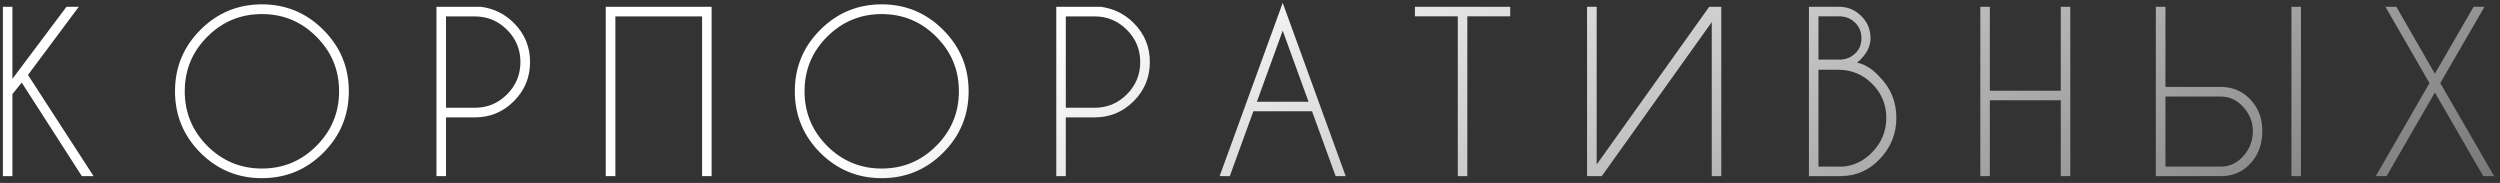 <?xml version="1.0" encoding="UTF-8"?> <svg xmlns="http://www.w3.org/2000/svg" width="369" height="27" viewBox="0 0 369 27" fill="none"><rect x="0" y="0" width="369" height="27" fill="#333333" stroke="none"/> <path d="M1.832 13.891V26H0.426V1H1.832V11.641L9.816 1H11.629L4.129 11.062L13.816 26H12.082L3.207 12.188L1.832 13.891ZM38.659 0.641C42.201 0.641 45.222 1.896 47.722 4.406C50.232 6.906 51.487 9.927 51.487 13.469C51.487 17.01 50.232 20.037 47.722 22.547C45.222 25.047 42.201 26.297 38.659 26.297C35.118 26.297 32.092 25.047 29.581 22.547C27.081 20.037 25.831 17.01 25.831 13.469C25.831 9.927 27.081 6.906 29.581 4.406C32.092 1.896 35.118 0.641 38.659 0.641ZM38.659 2.078C35.514 2.078 32.826 3.193 30.597 5.422C28.378 7.641 27.269 10.323 27.269 13.469C27.269 16.615 28.378 19.302 30.597 21.531C32.826 23.76 35.514 24.875 38.659 24.875C41.805 24.875 44.487 23.76 46.706 21.531C48.935 19.302 50.05 16.615 50.05 13.469C50.05 10.323 48.935 7.641 46.706 5.422C44.487 3.193 41.805 2.078 38.659 2.078ZM65.831 17.328V26H64.424V1H70.987C72.893 1.26 74.513 2.057 75.846 3.391C77.44 4.984 78.237 6.906 78.237 9.156C78.237 11.417 77.44 13.344 75.846 14.938C74.252 16.531 72.331 17.328 70.081 17.328H65.831ZM65.831 2.422V15.906H70.081C71.935 15.906 73.518 15.25 74.831 13.938C76.153 12.615 76.815 11.021 76.815 9.156C76.815 7.292 76.153 5.703 74.831 4.391C73.518 3.078 71.935 2.422 70.081 2.422H65.831ZM90.83 2.422V26H89.408V1H105.033V26H103.627V2.422H90.83ZM130.142 0.641C133.684 0.641 136.704 1.896 139.204 4.406C141.715 6.906 142.97 9.927 142.97 13.469C142.97 17.01 141.715 20.037 139.204 22.547C136.704 25.047 133.684 26.297 130.142 26.297C126.6 26.297 123.574 25.047 121.064 22.547C118.564 20.037 117.314 17.01 117.314 13.469C117.314 9.927 118.564 6.906 121.064 4.406C123.574 1.896 126.6 0.641 130.142 0.641ZM130.142 2.078C126.996 2.078 124.309 3.193 122.079 5.422C119.861 7.641 118.751 10.323 118.751 13.469C118.751 16.615 119.861 19.302 122.079 21.531C124.309 23.76 126.996 24.875 130.142 24.875C133.288 24.875 135.97 23.76 138.189 21.531C140.418 19.302 141.533 16.615 141.533 13.469C141.533 10.323 140.418 7.641 138.189 5.422C135.97 3.193 133.288 2.078 130.142 2.078ZM157.313 17.328V26H155.907V1H162.469C164.376 1.26 165.995 2.057 167.329 3.391C168.923 4.984 169.719 6.906 169.719 9.156C169.719 11.417 168.923 13.344 167.329 14.938C165.735 16.531 163.813 17.328 161.563 17.328H157.313ZM157.313 2.422V15.906H161.563C163.417 15.906 165.001 15.25 166.313 13.938C167.636 12.615 168.298 11.021 168.298 9.156C168.298 7.292 167.636 5.703 166.313 4.391C165.001 3.078 163.417 2.422 161.563 2.422H157.313ZM193.141 15.016L189.328 4.531L185.516 15.016H193.141ZM193.656 16.422H185L181.516 26H180.016L189.328 0.422L198.625 26H197.141L193.656 16.422ZM216.577 2.406V26H215.171V2.406H208.843V1H222.906V2.406H216.577ZM254.061 1V26H252.655V3.266L236.421 26H234.249V1H235.671V24.281L252.28 1H254.061ZM271.436 1C272.717 1 273.811 1.453 274.717 2.359C275.634 3.266 276.092 4.359 276.092 5.641C276.092 6.932 275.43 8.135 274.108 9.25C275.274 9.49 276.373 10.177 277.404 11.312C279.071 12.99 279.904 15.016 279.904 17.391C279.904 19.755 279.071 21.802 277.404 23.531C275.852 25.135 273.998 25.953 271.842 25.984V26H266.998V1H271.436ZM268.404 10.297V24.594H271.842V24.609C273.581 24.495 275.081 23.781 276.342 22.469C277.727 21.042 278.42 19.349 278.42 17.391C278.42 15.432 277.727 13.76 276.342 12.375C274.956 10.99 273.285 10.297 271.326 10.297H268.404ZM268.404 2.406V8.797H271.795C272.576 8.724 273.243 8.432 273.795 7.922C274.43 7.339 274.748 6.578 274.748 5.641C274.748 4.703 274.43 3.932 273.795 3.328C273.16 2.714 272.373 2.406 271.436 2.406H268.404ZM293.701 14.797V26H292.294V1H293.701V13.391H304.169V1H305.576V26H304.169V14.797H293.701ZM339.622 1V26H338.216V1H339.622ZM318.2 26V1H319.622V12.828H327.919C329.658 12.87 331.091 13.51 332.216 14.75C333.351 15.99 333.919 17.51 333.919 19.312C333.919 21.24 333.351 22.828 332.216 24.078C331.091 25.328 329.658 25.969 327.919 26H318.2ZM319.622 14.25V24.594H327.794C329.096 24.594 330.21 24.068 331.138 23.016C332.065 21.953 332.528 20.729 332.528 19.344C332.528 18.042 332.065 16.87 331.138 15.828C330.21 14.776 329.096 14.25 327.794 14.25H319.622ZM350.668 26L358.59 12.266L352.09 1H353.699L359.387 10.875L365.106 1H366.715L360.184 12.266L368.137 26H366.527L359.387 13.656L352.262 26H350.668Z" fill="url(#paint0_linear_8_414)"></path> <defs> <linearGradient id="paint0_linear_8_414" x1="183.5" y1="-9" x2="264.57" y2="147.93" gradientUnits="userSpaceOnUse"> <stop stop-color="white"></stop> <stop offset="1" stop-color="white" stop-opacity="0"></stop> </linearGradient> </defs> </svg> 